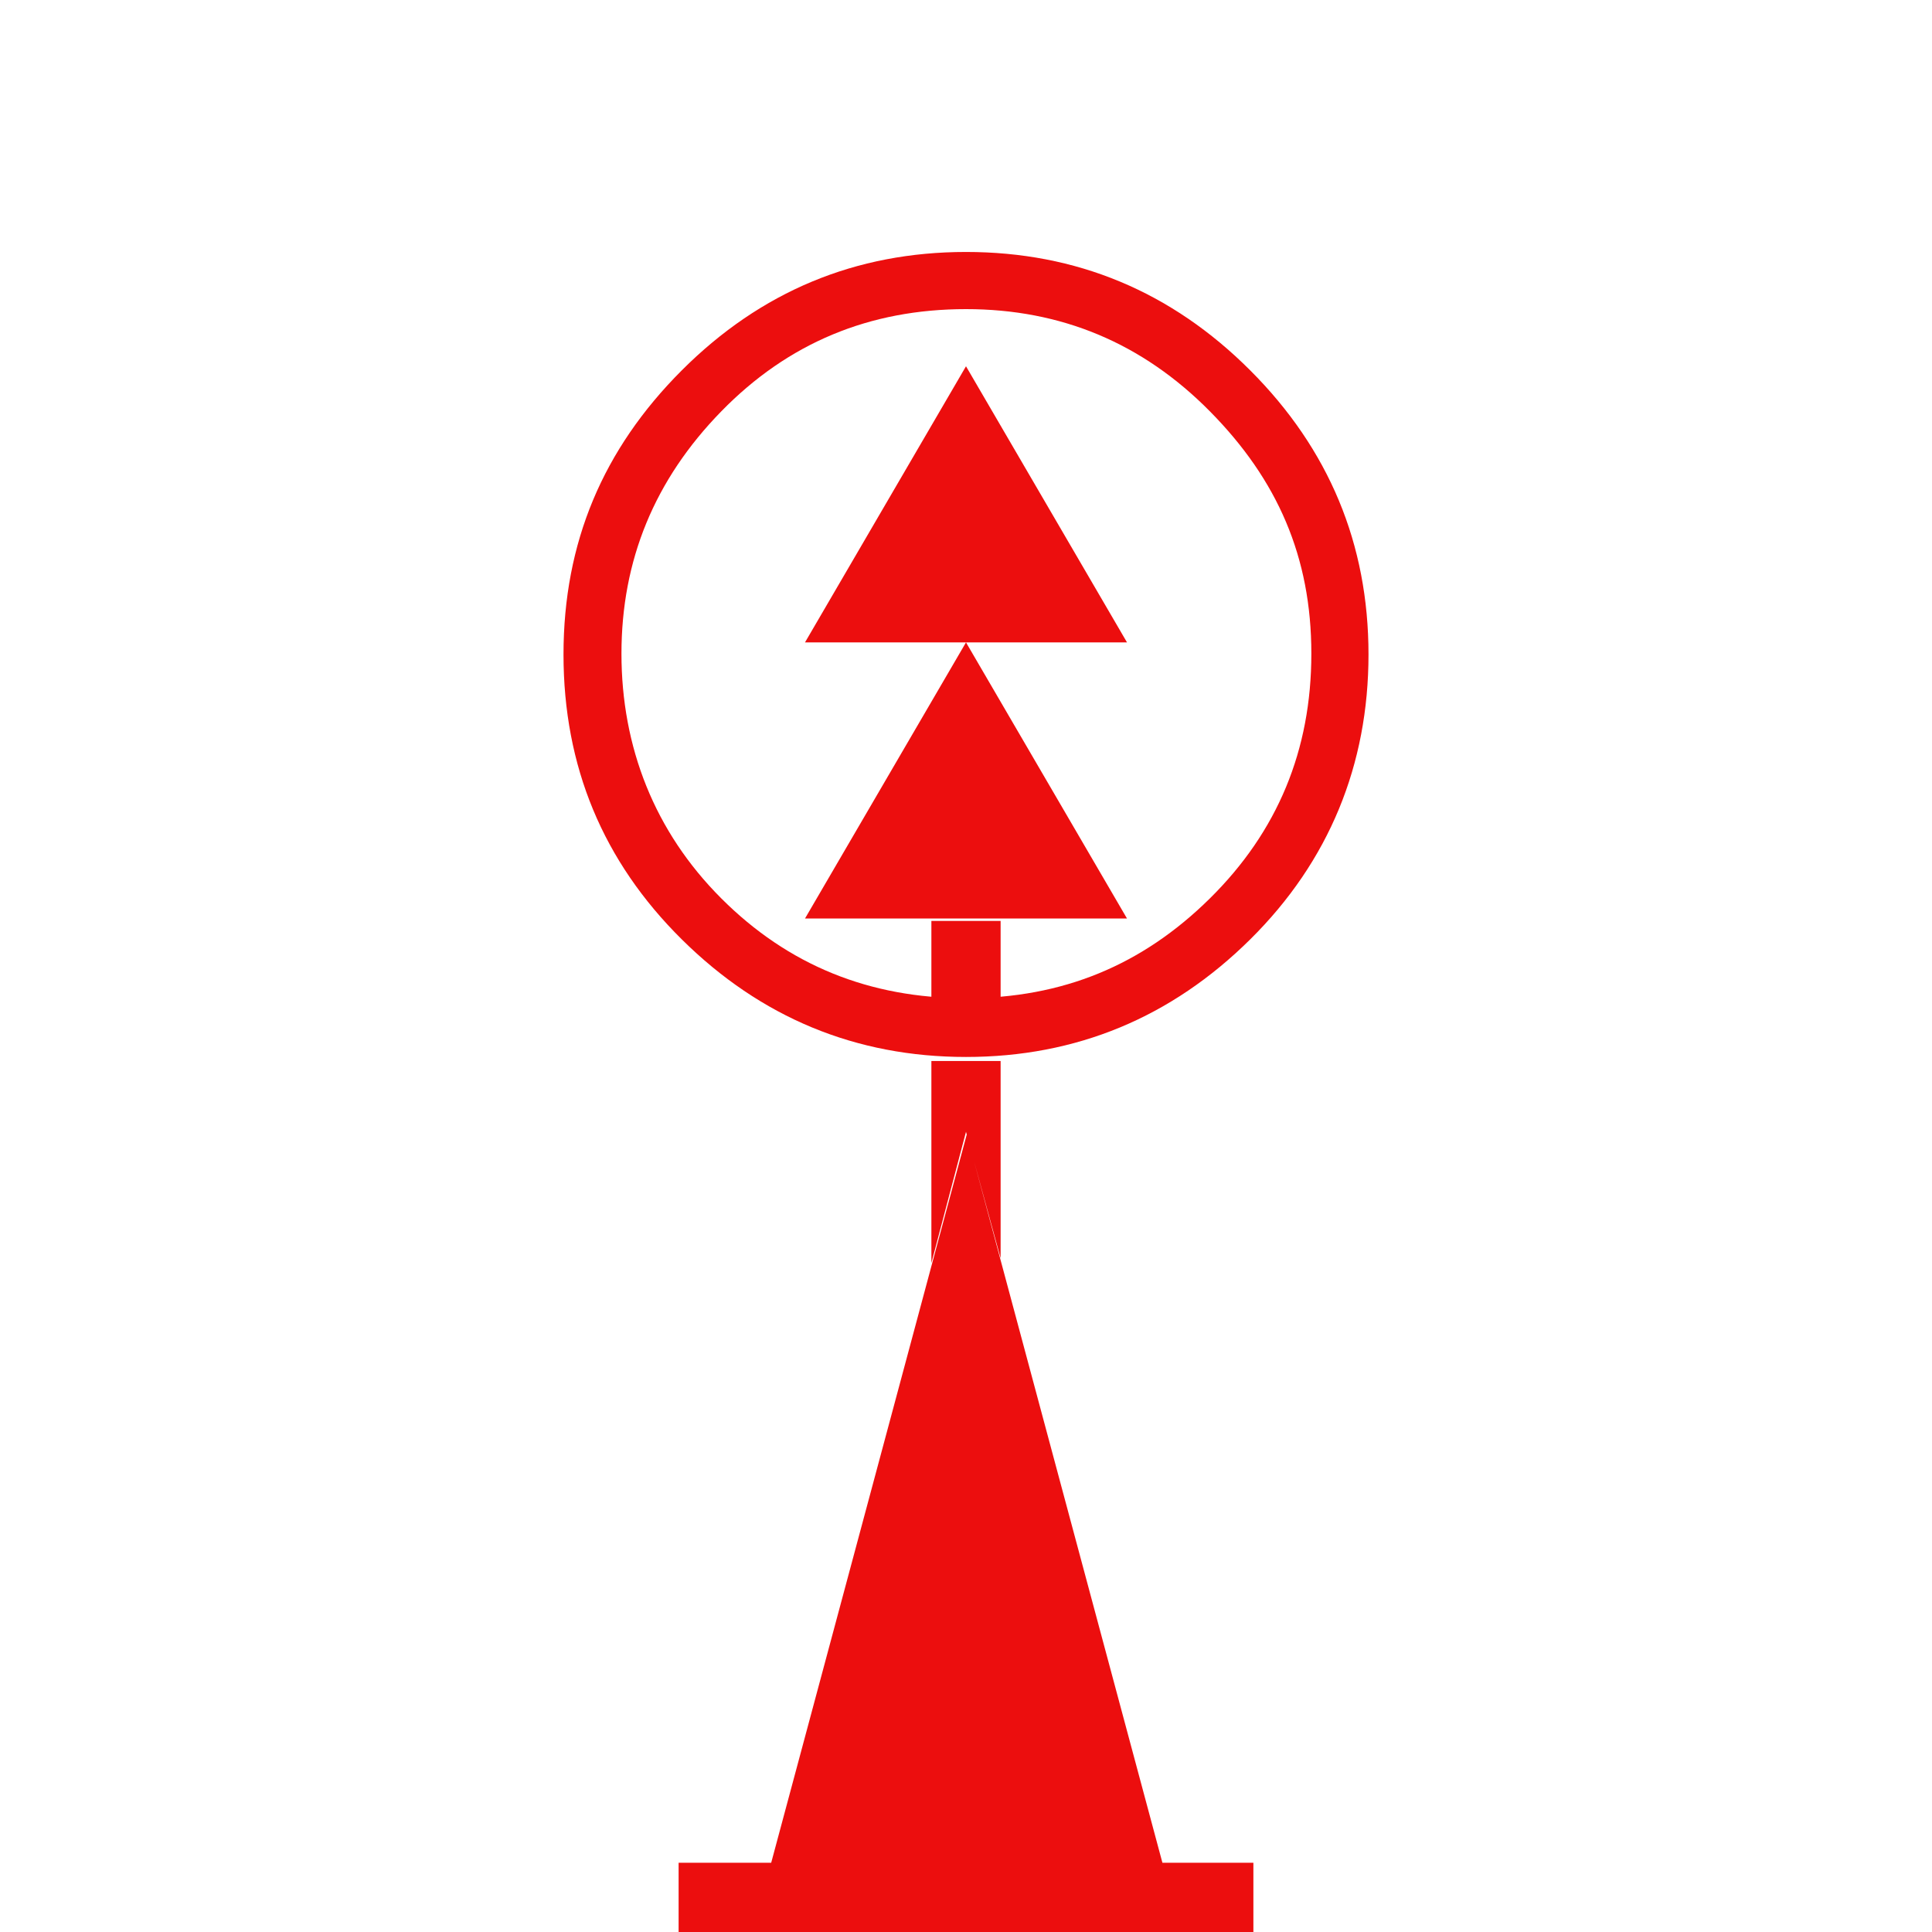<?xml version="1.0" encoding="UTF-8"?>
<svg width="24px" height="24px" viewBox="0 0 24 24" version="1.1" xmlns="http://www.w3.org/2000/svg" xmlns:xlink="http://www.w3.org/1999/xlink">
    <title>71D8D4EA-65E4-481E-9EB3-12AB29B42282</title>
    <g id="Squat-laskuri" stroke="none" stroke-width="1" fill="none" fill-rule="evenodd">
        <g id="colors_and_typography" transform="translate(-1202, -1010)">
            <g id="turvalaite_ikonit" transform="translate(722, 914)">
                <g id="Asset-38" transform="translate(480, 96)">
                    <rect id="Rectangle" x="0" y="0" width="24" height="24"></rect>
                    <path d="M12,3.13 C13.37,3.13 14.55,3.62 15.53,4.6 C16.51,5.58 17,6.76 17,8.13 C17,9.5 16.51,10.7 15.53,11.67 C14.55,12.64 13.37,13.13 12,13.13 C10.63,13.13 9.45,12.64 8.47,11.67 C7.49,10.7 7,9.52 7,8.13 C7,6.74 7.49,5.58 8.47,4.6 C9.45,3.62 10.63,3.13 12,3.13 Z M12,3.84 C10.8,3.84 9.79,4.26 8.96,5.11 C8.13,5.96 7.72,6.96 7.72,8.12 C7.72,9.28 8.13,10.33 8.96,11.16 C9.79,11.99 10.8,12.4 12,12.4 C13.2,12.4 14.19,11.99 15.03,11.16 C15.87,10.33 16.29,9.32 16.29,8.12 C16.29,6.92 15.87,5.96 15.03,5.11 C14.19,4.26 13.18,3.84 12,3.84 Z M8.43,23.14 L15.57,23.14 L15.57,24 L8.43,24 L8.43,23.14 Z M14.43,23.14 L9.58,23.14 L12.01,14.09 L14.44,23.14 L14.43,23.14 Z M14,7.98 L10,7.98 L12,4.55 L14,7.98 Z M14,11.41 L10,11.41 L12,7.98 L14,11.41 Z M11.57,11.44 L12.43,11.44 L12.43,12.41 L11.57,12.41 L11.57,11.44 Z M11.57,13.18 L12.43,13.18 L12.43,14.06 L11.57,14.06 L11.57,13.18 Z M11.57,15.69 L11.57,14.06 L12,14.06 L11.57,15.69 Z M12.43,15.63 L12,14.06 L12.43,14.06 L12.43,15.63 Z" id="Shape" fill="#EC0E0E" fill-rule="nonzero"></path>
                </g>
            </g>
        </g>
    </g>
</svg>